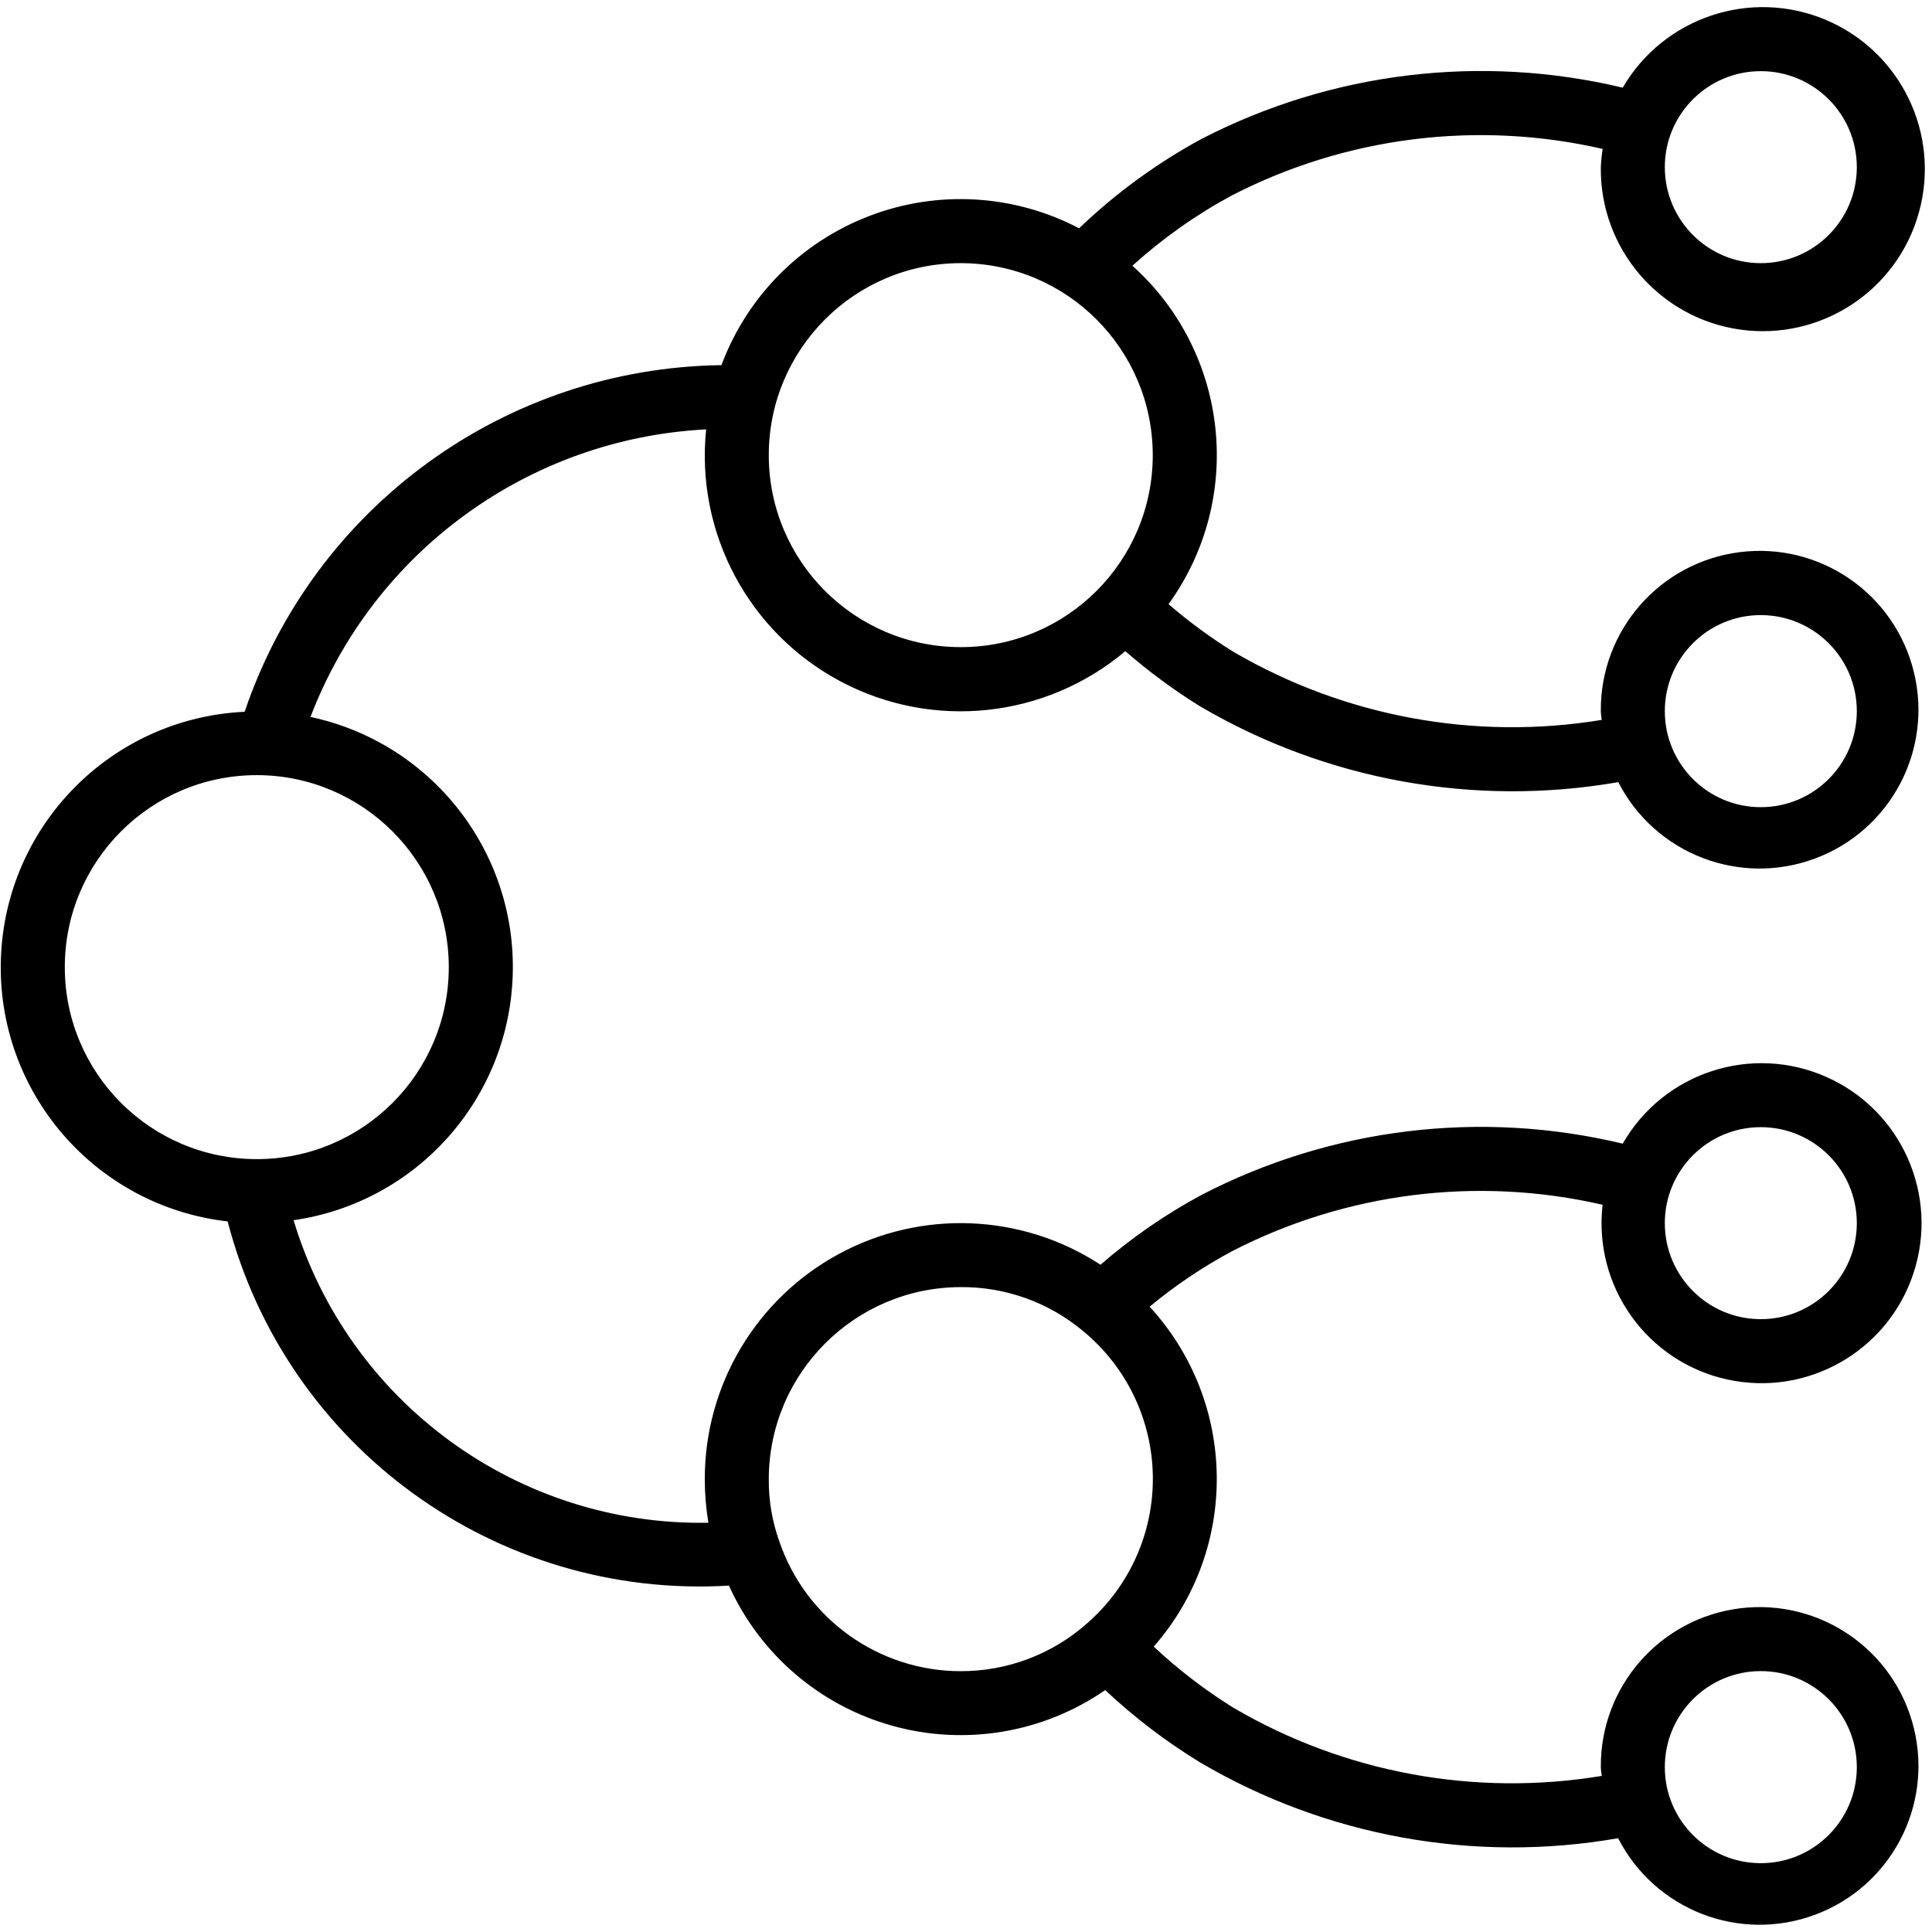 <svg xmlns="http://www.w3.org/2000/svg" viewBox="0 0 24 24">
  <path d="M22.871,20.198 C23.292,18.435 23.066,16.578 22.235,14.967 C21.934,14.412 21.561,13.901 21.124,13.445 C21.547,12.638 21.603,11.689 21.277,10.839 C20.952,9.989 20.277,9.32 19.424,9.002 C19.389,6.315 17.664,3.941 15.118,3.079 C15.041,1.424 13.706,0.107 12.05,0.051 C10.395,-0.004 8.975,1.222 8.787,2.868 C5.985,3.596 4.09,6.204 4.263,9.095 C3.409,9.481 2.771,10.226 2.521,11.128 C2.27,12.031 2.433,12.998 2.965,13.769 C2.626,14.131 2.324,14.526 2.066,14.949 C1.146,16.514 0.813,18.354 1.125,20.141 C0.234,20.597 -0.175,21.648 0.174,22.586 C0.523,23.525 1.519,24.053 2.491,23.815 C3.464,23.577 4.104,22.648 3.981,21.655 C3.857,20.662 3.009,19.918 2.008,19.926 C1.97,19.926 1.936,19.935 1.899,19.937 C1.638,18.36 1.937,16.742 2.745,15.363 C2.965,15.008 3.22,14.677 3.505,14.372 C4.719,15.436 6.54,15.413 7.728,14.321 C7.991,14.638 8.221,14.98 8.416,15.343 C9.147,16.761 9.352,18.393 8.994,19.948 C7.981,19.831 7.043,20.499 6.824,21.495 C6.605,22.491 7.175,23.491 8.144,23.81 C9.112,24.129 10.165,23.663 10.58,22.732 C10.996,21.8 10.638,20.705 9.753,20.198 C10.176,18.435 9.951,16.578 9.117,14.967 C8.875,14.518 8.584,14.096 8.249,13.711 C8.887,12.734 8.938,11.485 8.382,10.459 C7.826,9.433 6.753,8.794 5.586,8.795 C5.404,8.795 5.223,8.81 5.044,8.84 C5.001,6.475 6.537,4.369 8.802,3.687 C9.022,5.211 10.302,6.358 11.841,6.409 C13.379,6.461 14.733,5.402 15.054,3.897 C17.112,4.684 18.513,6.611 18.626,8.812 C17.338,8.679 16.099,9.342 15.493,10.486 C14.887,11.631 15.037,13.029 15.871,14.019 C15.617,14.311 15.387,14.622 15.184,14.951 C14.266,16.516 13.933,18.356 14.244,20.143 C13.353,20.599 12.945,21.651 13.296,22.589 C13.646,23.527 14.643,24.054 15.615,23.814 C16.588,23.575 17.227,22.645 17.101,21.652 C16.976,20.659 16.127,19.917 15.126,19.926 C15.089,19.926 15.054,19.934 15.017,19.937 C14.758,18.36 15.057,16.742 15.863,15.362 C16.039,15.078 16.237,14.809 16.455,14.556 C17.765,15.503 19.578,15.31 20.659,14.107 C20.999,14.483 21.293,14.898 21.533,15.344 C22.263,16.762 22.467,18.394 22.11,19.949 C22.035,19.937 21.96,19.929 21.884,19.926 C20.872,19.913 20.008,20.654 19.866,21.655 C19.724,22.657 20.348,23.609 21.323,23.878 C22.298,24.148 23.322,23.651 23.714,22.719 C24.106,21.786 23.745,20.707 22.871,20.198 L22.871,20.198 Z M3.201,21.913 C3.201,22.572 2.667,23.106 2.008,23.106 C1.349,23.106 0.815,22.572 0.815,21.913 C0.815,21.255 1.349,20.721 2.008,20.721 C2.667,20.721 3.201,21.255 3.201,21.913 Z M8.766,23.106 C8.107,23.106 7.573,22.572 7.573,21.913 C7.573,21.255 8.107,20.721 8.766,20.721 C9.424,20.721 9.958,21.255 9.958,21.913 C9.958,22.572 9.424,23.106 8.766,23.106 Z M7.971,11.975 C7.975,12.527 7.784,13.062 7.432,13.486 C6.988,14.031 6.325,14.351 5.622,14.361 C4.919,14.371 4.248,14.069 3.788,13.537 C3.408,13.106 3.199,12.55 3.2,11.975 C3.2,10.957 3.848,10.05 4.812,9.721 C5.06,9.632 5.322,9.588 5.586,9.59 C6.902,9.592 7.969,10.659 7.971,11.975 L7.971,11.975 Z M11.946,5.615 C10.628,5.615 9.561,4.547 9.561,3.23 C9.561,1.913 10.628,0.845 11.946,0.845 C13.263,0.845 14.331,1.913 14.331,3.23 C14.33,4.547 13.262,5.614 11.946,5.615 Z M16.319,21.913 C16.319,22.572 15.785,23.106 15.126,23.106 C14.467,23.106 13.933,22.572 13.933,21.913 C13.933,21.255 14.467,20.721 15.126,20.721 C15.785,20.721 16.319,21.255 16.319,21.913 Z M18.306,14.36 C16.989,14.36 15.921,13.293 15.921,11.975 C15.921,10.658 16.989,9.59 18.306,9.59 C19.623,9.59 20.691,10.658 20.691,11.975 C20.69,13.292 19.623,14.359 18.306,14.36 Z M21.884,23.106 C21.225,23.106 20.691,22.572 20.691,21.913 C20.691,21.255 21.225,20.721 21.884,20.721 C22.542,20.721 23.076,21.255 23.076,21.913 C23.076,22.572 22.542,23.106 21.884,23.106 Z" transform="rotate(-90 11.96 12)"/>
</svg>
